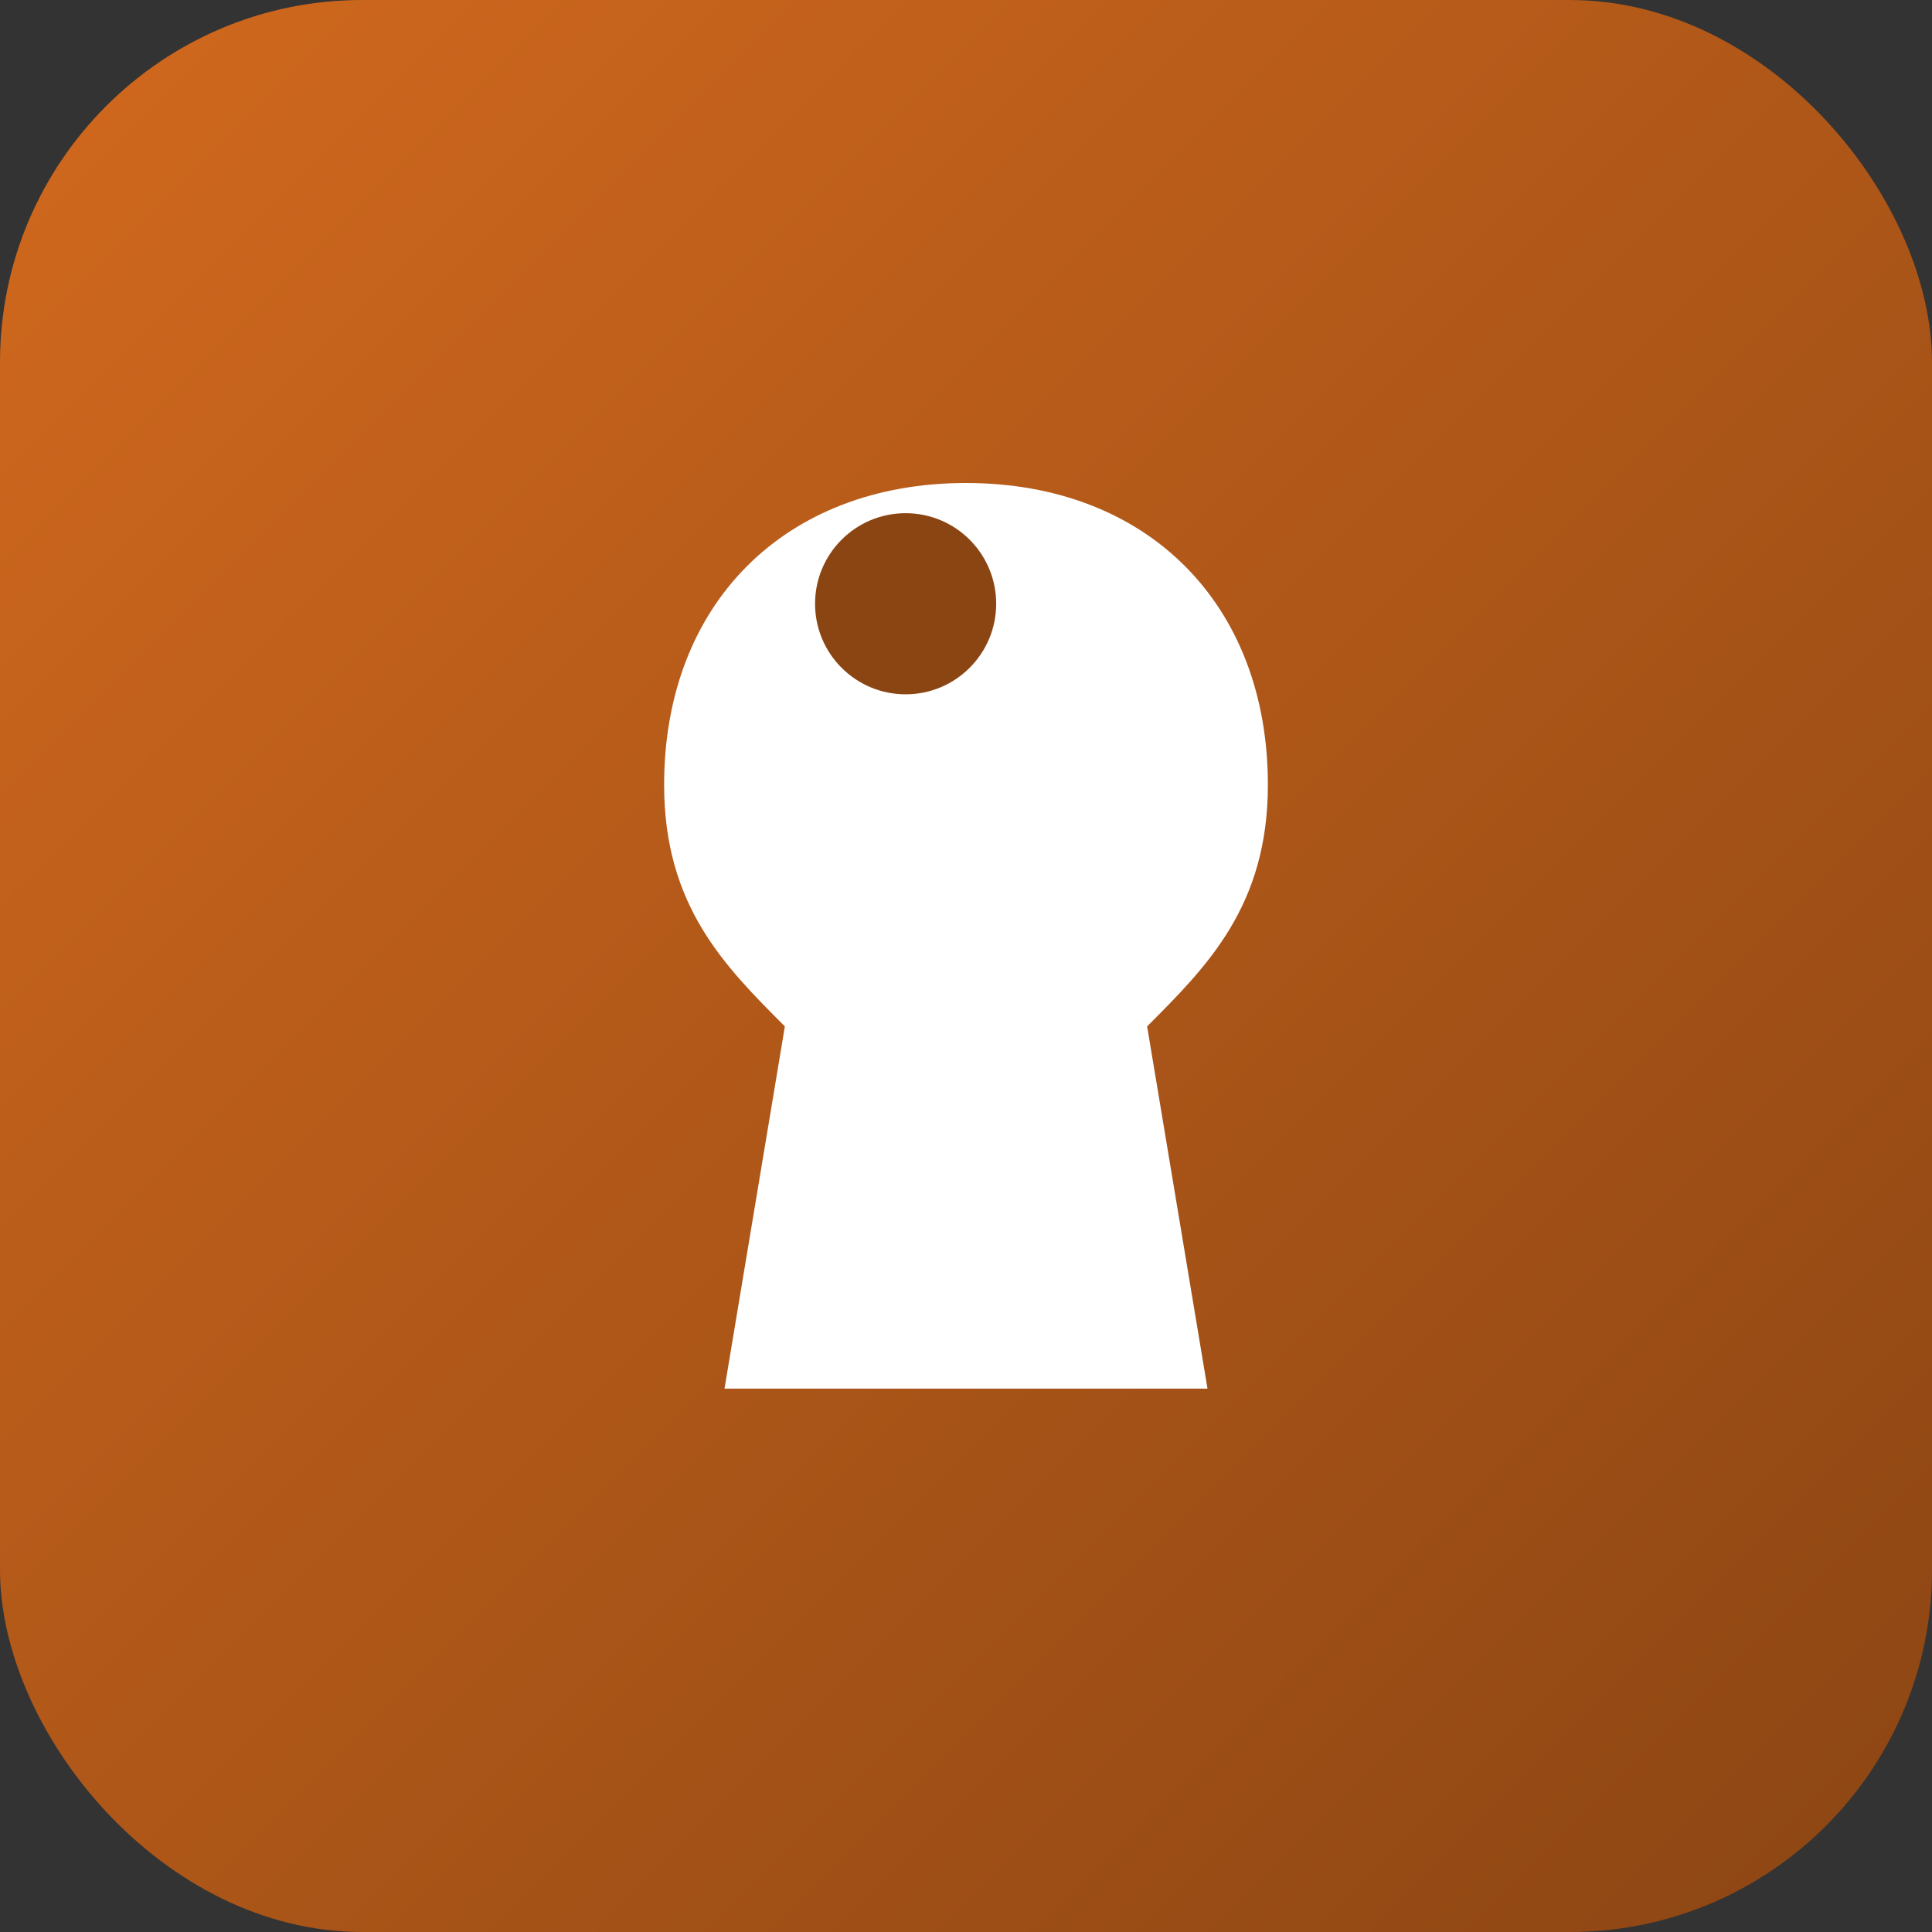 <svg width="32" height="32" viewBox="0 0 32 32" fill="none" xmlns="http://www.w3.org/2000/svg">
  <rect x="0" y="0" width="32" height="32" fill="#333333" stroke="none"/>
  <defs>
    <linearGradient id="bg" x1="0%" y1="0%" x2="100%" y2="100%">
      <stop offset="0%" style="stop-color:#D2691E;stop-opacity:1" />
      <stop offset="100%" style="stop-color:#8B4513;stop-opacity:1" />
    </linearGradient>
  </defs>
  <rect width="32" height="32" rx="6" fill="url(#bg)"/>
  <!-- Bird head silhouette -->
  <path d="M16 8c-3 0-5 2-5 5 0 2 1 3 2 4l-1 6h8l-1-6c1-1 2-2 2-4 0-3-2-5-5-5z" fill="white"/>
  <!-- Bird beak -->
  <path d="M16 13c-1 0-2 1-2 2s1 2 2 2 2-1 2-2-1-2-2-2z" fill="white"/>
  <!-- Bird eye -->
  <circle cx="15" cy="10" r="1.5" fill="#8B4513"/>
</svg>